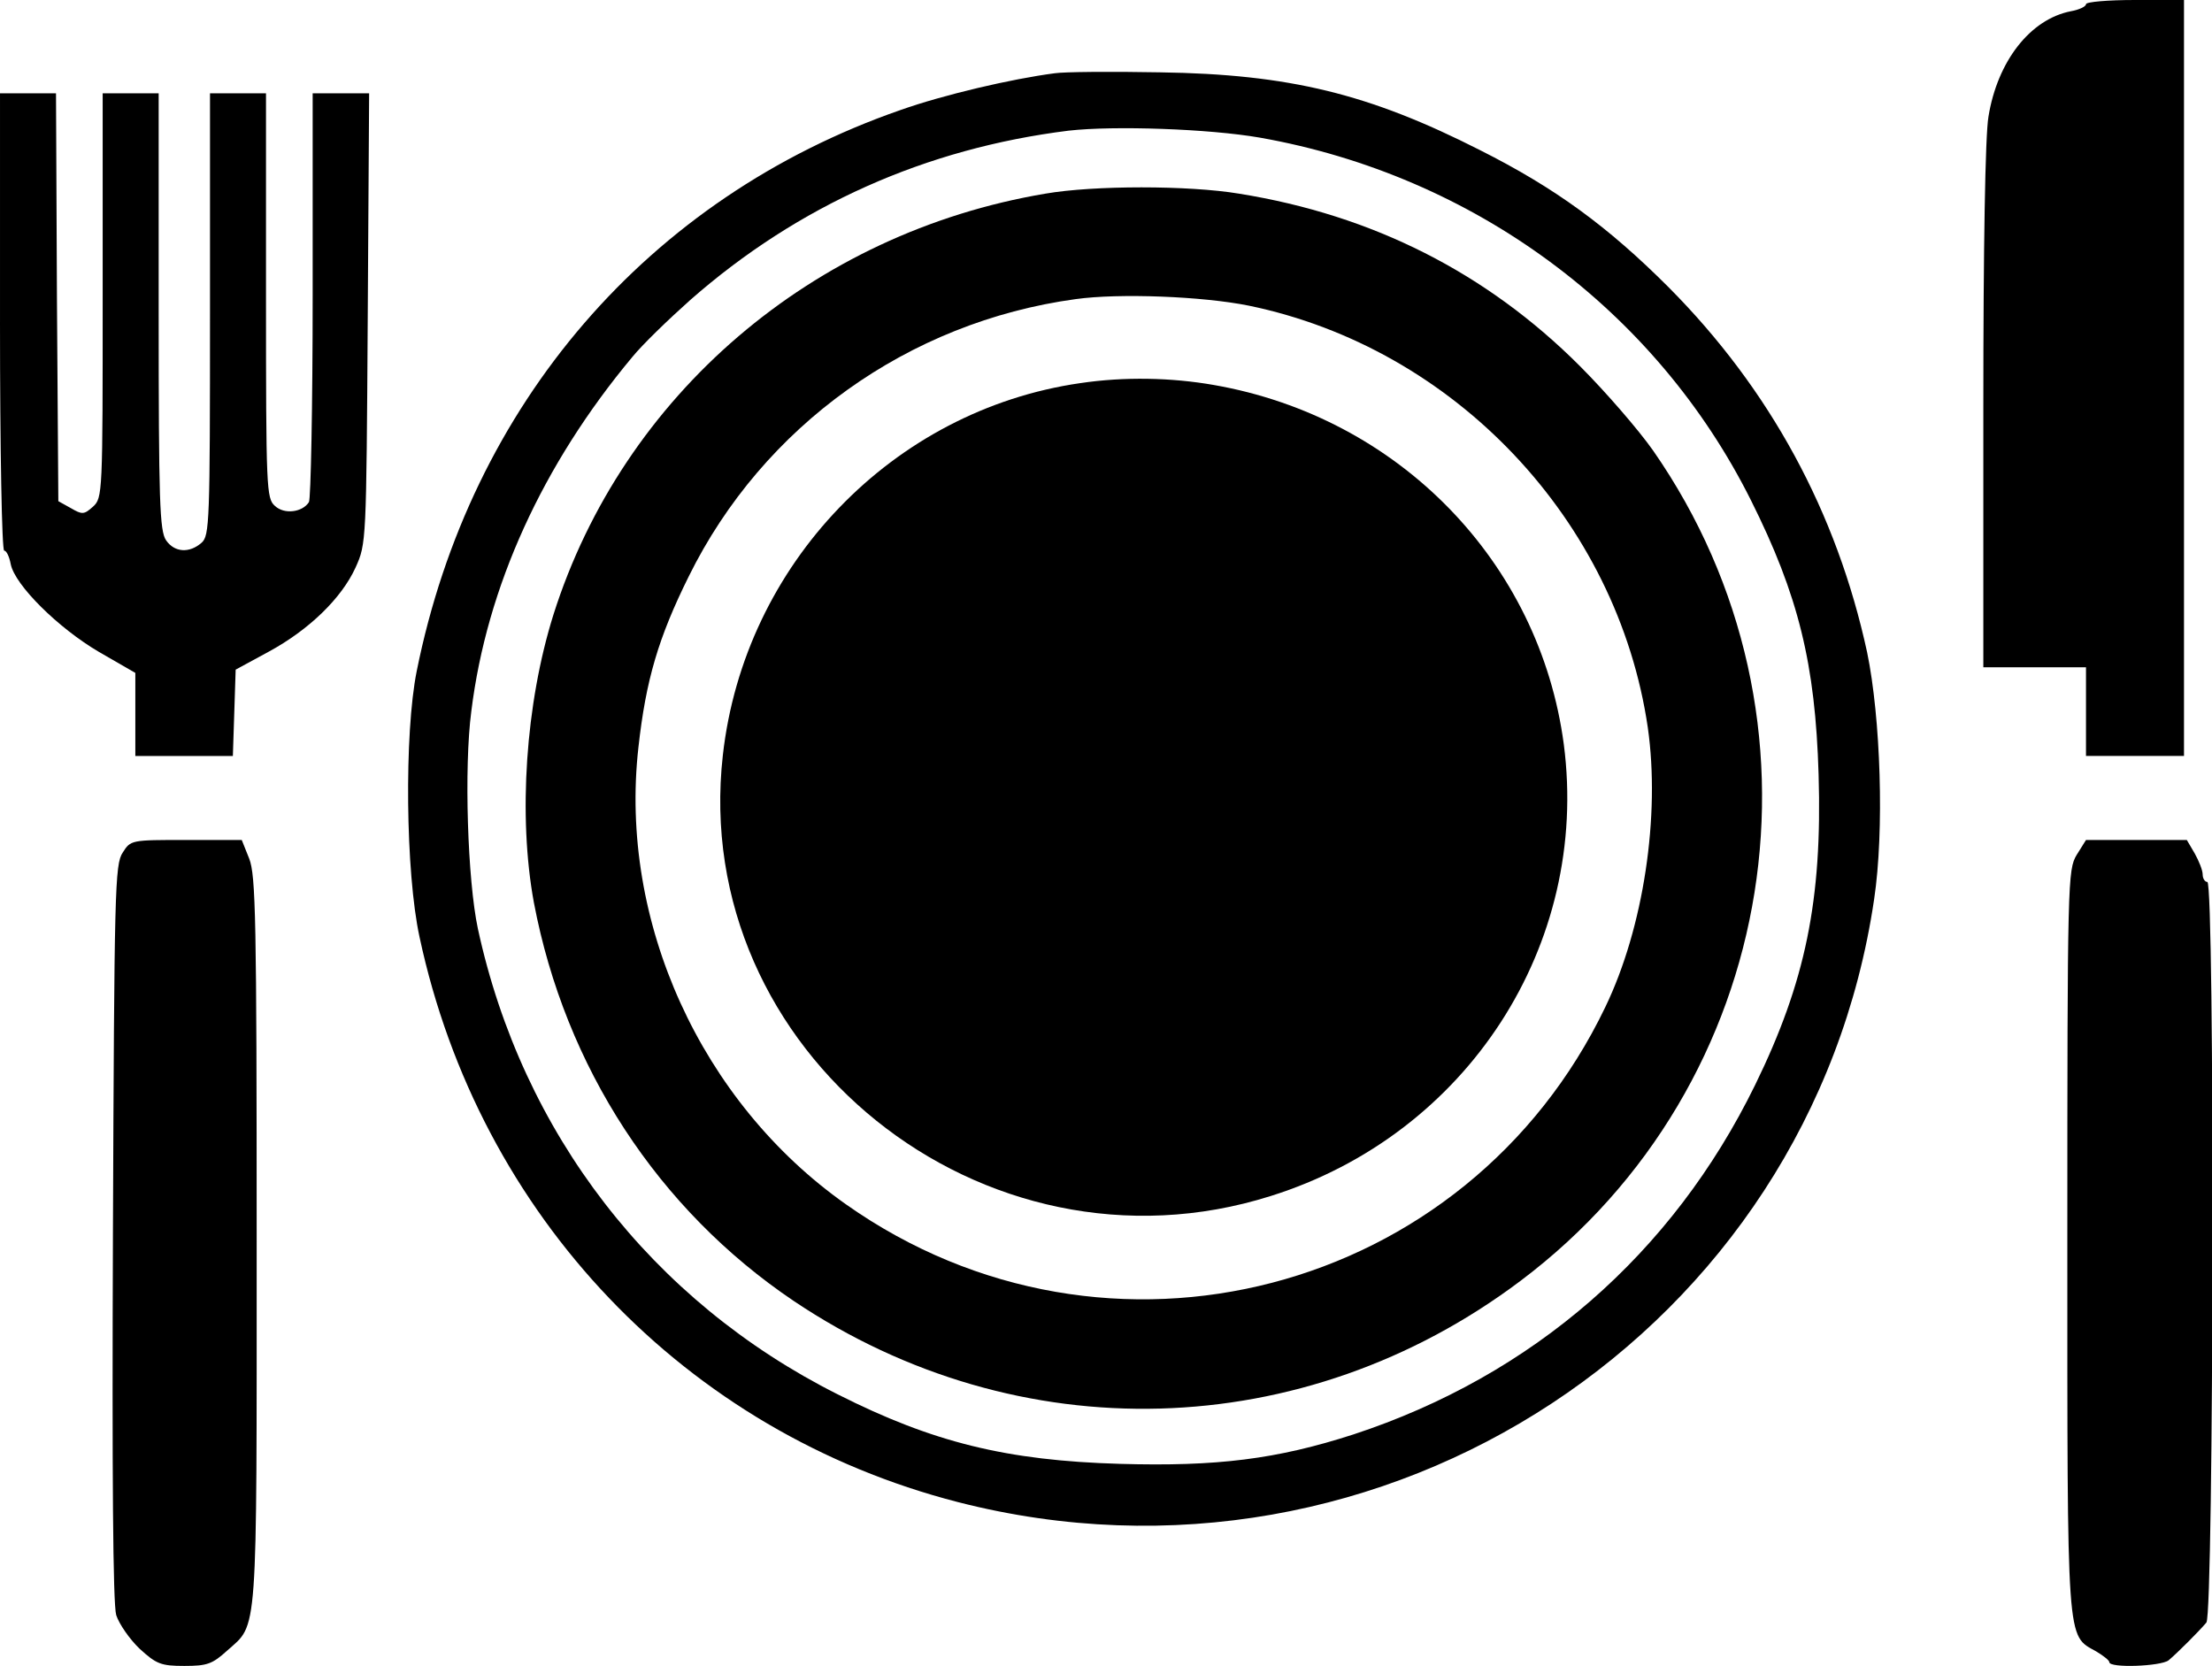 <?xml version="1.0" standalone="no"?>
<!DOCTYPE svg PUBLIC "-//W3C//DTD SVG 20010904//EN"
 "http://www.w3.org/TR/2001/REC-SVG-20010904/DTD/svg10.dtd">
<svg version="1.0" xmlns="http://www.w3.org/2000/svg"
 width="474pt" height="357pt" viewBox="0 0 474 357"
 preserveAspectRatio="xMidYMid meet">

<g transform="translate(0,357) scale(0.1,-0.1)"
fill="#000000" stroke="none">
<path d="M4470 3561 c0 -5 -15 -12 -32 -15 -88 -17 -158 -108 -177 -226 -7
-40 -11 -281 -11 -622 l0 -558 110 0 110 0 0 -95 0 -95 105 0 105 0 0 810 0
810 -105 0 c-58 0 -105 -4 -105 -9z"/>
<path d="M2260 3413 c-92 -12 -238 -46 -331 -79 -540 -188 -921 -630 -1036
-1202 -27 -134 -24 -432 6 -570 128 -598 570 -1061 1154 -1211 912 -234 1827
368 1963 1292 22 146 14 389 -15 529 -65 300 -208 564 -426 783 -129 129 -242
212 -403 293 -238 121 -409 163 -687 167 -104 2 -206 1 -225 -2z m440 -138
c458 -81 848 -369 1052 -777 102 -204 138 -351 145 -588 8 -269 -28 -444 -136
-665 -177 -362 -477 -623 -861 -749 -164 -53 -292 -69 -500 -63 -243 7 -401
46 -605 149 -398 200 -676 559 -771 998 -22 103 -30 345 -14 466 33 267 153
529 345 759 22 27 78 81 124 122 231 203 505 325 811 363 97 11 301 4 410 -15z"/>
<path d="M2240 3155 c-499 -84 -905 -432 -1054 -902 -60 -191 -76 -432 -42
-617 67 -353 266 -658 557 -854 481 -323 1093 -306 1557 43 559 420 684 1206
284 1780 -31 44 -101 125 -157 181 -199 199 -443 323 -730 369 -108 18 -311
18 -415 0z m436 -240 c441 -91 790 -460 855 -904 27 -189 -9 -429 -91 -599
-296 -617 -1067 -818 -1627 -423 -311 219 -487 606 -445 979 16 145 43 236
108 367 159 322 470 545 829 594 93 13 272 6 371 -14z"/>
<path d="M2315 2749 c-402 -58 -720 -388 -766 -797 -72 -634 557 -1140 1174
-945 421 132 684 538 628 968 -52 391 -354 701 -750 770 -91 16 -192 18 -286
4z"/>
<path d="M0 2880 c0 -273 4 -490 9 -490 5 0 11 -13 14 -29 9 -45 102 -137 189
-188 l78 -45 0 -89 0 -89 105 0 104 0 3 92 3 93 70 38 c87 47 157 115 187 181
23 51 23 54 26 534 l3 482 -61 0 -60 0 0 -432 c0 -238 -4 -438 -8 -444 -14
-22 -53 -27 -73 -8 -18 16 -19 35 -19 451 l0 433 -60 0 -60 0 0 -473 c0 -446
-1 -475 -18 -490 -26 -23 -58 -21 -76 5 -14 20 -16 83 -16 490 l0 468 -60 0
-60 0 0 -433 c0 -426 0 -434 -21 -453 -19 -17 -23 -17 -47 -3 l-27 15 -3 437
-2 437 -60 0 -60 0 0 -490z"/>
<path d="M263 1743 c-17 -25 -18 -80 -21 -813 -2 -522 0 -797 7 -821 6 -19 29
-52 50 -72 36 -33 46 -37 96 -37 49 0 60 4 92 33 66 59 63 17 63 876 0 694 -2
785 -16 821 l-16 40 -119 0 c-118 0 -119 0 -136 -27z"/>
<path d="M4450 1738 c-19 -32 -20 -53 -20 -826 0 -876 -2 -845 62 -881 15 -9
28 -19 28 -23 0 -13 110 -9 127 4 20 17 64 61 81 81 16 21 18 1587 2 1587 -5
0 -10 7 -10 16 0 9 -8 29 -17 45 l-17 29 -108 0 -108 0 -20 -32z"/>
</g>
</svg>
